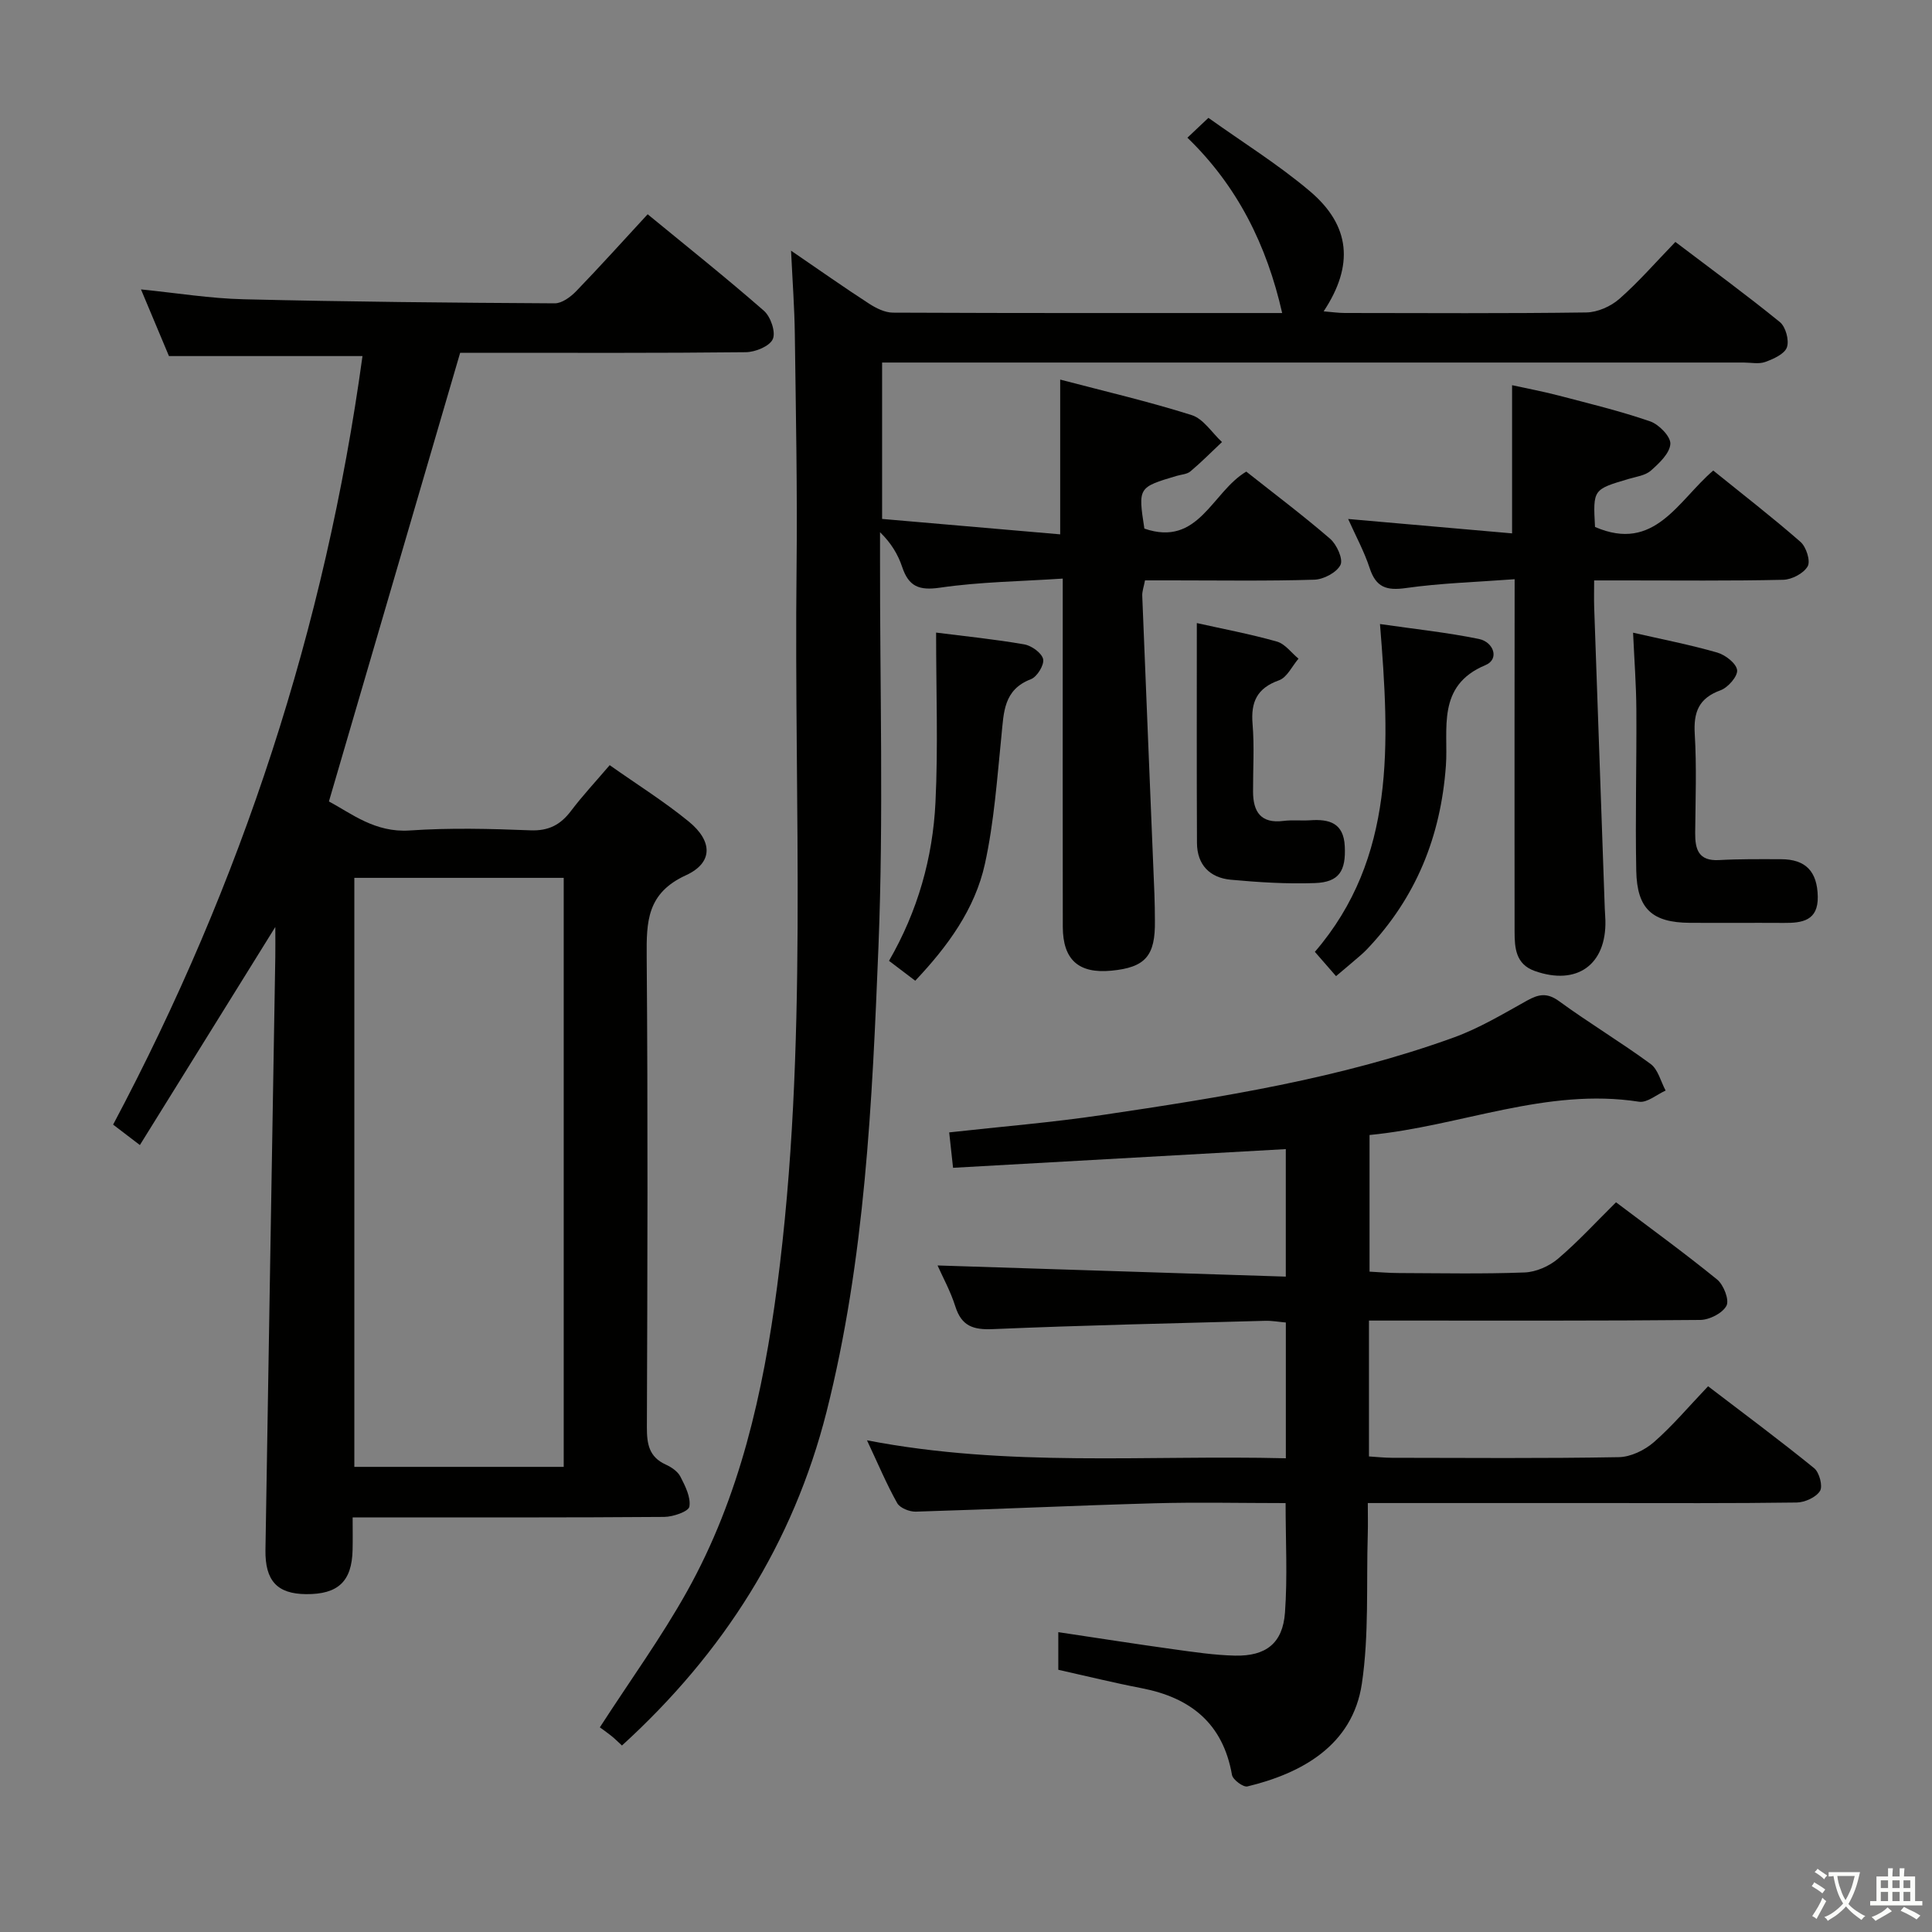 <svg enable-background="new 0 0 400 400" viewBox="0 0 400 400" xmlns="http://www.w3.org/2000/svg"><rect x="0" y="0" width="400" height="400" fill="#808080" stroke="none"/><path d="m377.9 391.2c-.2.3-.4.5-.6.8-.7-.6-1.4-1-2.2-1.5.2-.3.4-.5.5-.8.6.4 1.4.8 2.3 1.5zm-1.8 6.1c-.2-.2-.5-.4-.9-.6.4-.6.8-1.2 1.2-1.9s.7-1.3.9-1.9c.3.3.5.5.8.7-.7 1.3-1.4 2.6-2 3.7zm2.2-9c-.3.3-.5.5-.6.8-.6-.6-1.3-1.1-2-1.5.3-.3.5-.5.6-.7.6.5 1.3.9 2 1.4zm.3.2v-.9h2 4.5c-.3 1.3-.6 2.5-1 3.6s-.9 2.1-1.4 3c.4.5 1 1 1.6 1.4s1.2.8 1.9 1.1c-.3.2-.5.4-.8.8-.4-.3-1-.7-1.6-1.2s-1.2-1.1-1.6-1.6c-.5.6-1.1 1.1-1.7 1.6s-1.4.9-2.1 1.4c-.1-.3-.3-.5-.7-.8.6-.2 1.2-.5 1.9-1s1.4-1.1 2-1.8c-.5-.8-.9-1.6-1.2-2.5s-.6-2-.8-3.2c-.4.1-.7.1-1 .1zm2.5 2.7c.3 1 .7 1.7 1 2.2.3-.5.6-1.1 1-2s.6-1.9.9-3h-3.2-.4c.1.9.3 1.8.7 2.8z" fill="#fbfcfa"/><path d="m396.5 388.5v1.5 3.6h1.5v.9c-.4 0-1 0-1.7 0h-7.9c-.5 0-.9 0-1.2 0v-.9h1.3v-3.5c0-.7 0-1.2 0-1.6h2.4c0-.8 0-1.4 0-1.7h1c0 .3-.1.8-.1 1.7h1.5c0-.8 0-1.4 0-1.7h1c0 .3-.1.9-.1 1.7zm-8.2 9.2c-.2-.3-.5-.5-.8-.8.8-.3 1.4-.6 1.9-.9s1-.7 1.4-1.1c.3.3.6.5.9.8-1.6 1-2.8 1.6-3.4 2zm2.6-6.8v-1.6h-1.5v1.6zm0 2.7v-1.9h-1.5v1.9zm2.4-2.7v-1.6h-1.5v1.6zm0 2.7v-1.9h-1.5v1.9zm.2 2 .7-.8c.4.2.9.5 1.6.8s1.3.7 1.8 1c-.3.3-.5.5-.8.8-.4-.3-1.5-1-3.3-1.8zm2-4.7v-1.6h-1.4v1.6zm0 2.7v-1.9h-1.4v1.9z" fill="#fbfcfa"/><g fill="#010100"><path d="m128.77 361.39c-1-.92-1.58-1.51-2.23-2.02-.92-.73-1.88-1.4-2.35-1.74 6.32-9.78 12.76-18.66 18.06-28.16 10.93-19.58 15.75-41.11 18.65-63.15 6.5-49.42 3.45-99.09 4.02-148.67.18-16.16-.15-32.32-.36-48.48-.07-5.39-.47-10.77-.78-17.27 6.04 4.13 11.03 7.65 16.14 10.96 1.46.95 3.29 1.86 4.95 1.87 26.82.12 53.64.08 80.59.08-3.18-14.01-9.22-26.25-19.62-36.3 1.42-1.34 2.6-2.46 4.35-4.11 7.08 5.06 14.45 9.64 21.01 15.19 8.41 7.12 9.15 15.35 2.85 24.87 1.68.14 3.03.34 4.38.34 16.66.02 33.33.12 49.99-.11 2.33-.03 5.08-1.25 6.85-2.81 3.98-3.49 7.48-7.53 11.6-11.79 7.5 5.69 14.71 10.96 21.63 16.59 1.21.98 1.97 3.79 1.46 5.23-.49 1.39-2.79 2.41-4.49 3.03-1.33.48-2.96.12-4.46.12-57.32 0-114.64 0-171.97 0-1.99 0-3.98 0-6.41 0v32.38c12.22 1.06 24.51 2.12 36.87 3.19 0-11.18 0-21.24 0-32.04 9.14 2.4 18.29 4.53 27.22 7.35 2.44.77 4.2 3.66 6.28 5.58-2.17 2.04-4.27 4.17-6.54 6.08-.7.59-1.87.64-2.82.92-8.02 2.38-8.02 2.38-6.71 10.92 11.26 3.88 13.95-7.56 21.1-11.8 5.74 4.55 11.72 9.04 17.36 13.91 1.37 1.19 2.74 4.21 2.14 5.41-.78 1.57-3.49 3-5.41 3.06-9.82.3-19.66.14-29.49.14-1.81 0-3.62 0-5.57 0-.24 1.3-.61 2.26-.57 3.2.82 20.59 1.68 41.17 2.52 61.76.08 1.83.08 3.66.1 5.5.11 7.29-1.97 9.68-9.02 10.35-6.76.64-10.03-2.24-10.05-9.08-.04-21.83-.01-43.66-.01-65.49 0-1.82 0-3.65 0-6.61-8.69.58-17.13.67-25.41 1.88-4.39.64-6.49-.27-7.84-4.3-.86-2.57-2.28-4.95-4.58-7.18v5.21c-.04 26.83.75 53.69-.32 80.47-1.3 32.34-2.77 64.81-10.75 96.42-6.9 27.21-21.32 49.93-42.36 69.1z"/><path d="m75.05 73.72c-13.57 0-26.49 0-40.07 0-1.69-4.02-3.65-8.7-5.79-13.8 7.47.75 14.35 1.88 21.26 2.04 21.47.52 42.94.72 64.41.84 1.49.01 3.29-1.33 4.45-2.53 4.85-5.02 9.52-10.21 14.78-15.91 8.09 6.65 16.25 13.14 24.08 19.99 1.39 1.22 2.48 4.42 1.83 5.86-.66 1.48-3.62 2.69-5.59 2.71-17.99.2-35.98.12-53.98.12-1.82 0-3.64 0-5.16 0-9.06 30.96-18.02 61.59-27.17 92.89 4.66 2.49 9.55 6.5 16.73 6.01 8.29-.57 16.66-.36 24.98-.03 3.78.15 6.23-1.14 8.41-4.02 2.39-3.16 5.11-6.07 8.01-9.47 5.65 3.99 11.28 7.51 16.38 11.68 4.94 4.04 5.07 8.51-.59 11.11-8.08 3.7-8.19 9.58-8.13 16.86.26 32.48.16 64.97.04 97.46-.01 3.48.47 6.13 3.9 7.69 1.17.53 2.49 1.42 3.04 2.5 1 1.94 2.18 4.28 1.86 6.21-.16 1-3.37 2.12-5.21 2.13-19.49.15-38.98.1-58.47.1-1.8 0-3.6 0-6.04 0 0 2.52.04 4.62-.01 6.72-.14 6.53-3 9.23-9.65 9.17-5.93-.06-8.49-2.73-8.39-9.18.65-40.94 1.36-81.87 2.04-122.81.03-1.83 0-3.65 0-6.14-9.46 15.23-18.58 29.92-28.04 45.15-2.29-1.75-3.79-2.9-5.54-4.23 26.63-50.13 43.92-102.97 51.63-159.12zm-1.69 108.03v121.95h43.35c0-40.73 0-81.17 0-121.95-14.56 0-28.96 0-43.35 0z"/><path d="m194.11 262c23.98.77 47.83 1.53 72.1 2.31 0-9.45 0-17.67 0-26.4-22.96 1.29-45.78 2.57-68.89 3.87-.32-2.89-.55-4.99-.8-7.33 10.67-1.19 21.23-2.04 31.69-3.6 24.63-3.66 49.26-7.53 72.8-16.06 5.27-1.91 10.19-4.87 15.13-7.62 2.42-1.35 4.18-1.69 6.66.12 6.18 4.51 12.77 8.46 18.94 12.99 1.55 1.14 2.1 3.63 3.11 5.51-1.84.82-3.83 2.57-5.5 2.31-19.23-2.98-36.95 5.07-55.8 6.89v28.29c1.95.1 4.03.29 6.11.29 8.67.03 17.34.21 25.99-.12 2.36-.09 5.07-1.28 6.89-2.82 4.17-3.54 7.9-7.62 12.04-11.71 7 5.29 14.12 10.45 20.93 15.99 1.35 1.1 2.56 4.22 1.94 5.42-.81 1.55-3.52 2.93-5.43 2.95-20.83.2-41.66.13-62.49.13-1.95 0-3.9 0-6.1 0v28.13c1.56.1 3.14.27 4.73.28 15.66.02 31.33.15 46.99-.13 2.46-.04 5.34-1.43 7.25-3.09 3.87-3.38 7.21-7.36 11.24-11.59 7.62 5.82 14.92 11.24 21.97 16.97 1.07.87 1.82 3.73 1.2 4.71-.83 1.32-3.13 2.36-4.81 2.39-13.5.19-27 .11-40.49.11-15.82 0-31.64 0-48.32 0 0 2.38.05 4.46-.01 6.53-.31 10.3.28 20.74-1.22 30.86-1.92 12.89-12.63 18.61-23.69 21.28-.87.21-3.02-1.39-3.2-2.38-1.86-10.65-8.55-16-18.72-17.96-5.69-1.1-11.33-2.49-17.24-3.81 0-2.36 0-4.78 0-7.79 8.12 1.21 15.91 2.44 23.71 3.52 4.27.59 8.57 1.24 12.87 1.34 6.42.14 9.89-2.57 10.35-8.9.54-7.39.13-14.85.13-22.68-9.26 0-18.24-.21-27.2.04-16.45.46-32.9 1.24-49.35 1.73-1.31.04-3.29-.75-3.86-1.76-2.18-3.87-3.9-7.99-6.26-13.01 29.2 5.64 57.81 3.01 86.72 3.72 0-9.5 0-18.57 0-28.11-1.43-.12-2.87-.39-4.29-.35-18.78.51-37.57.92-56.35 1.72-4.1.18-6.5-.63-7.79-4.7-.99-3.14-2.6-6.05-3.68-8.48z"/><path d="m313.59 119.92c-8.03.6-15.33.81-22.52 1.83-4.01.57-6.19-.15-7.49-4.12-1.13-3.45-2.9-6.69-4.46-10.18 11.35 1 22.5 1.98 33.94 2.98 0-10.44 0-20.16 0-30.68 2.96.65 6.27 1.27 9.51 2.11 6.39 1.67 12.84 3.23 19.08 5.38 1.82.63 4.28 3.16 4.18 4.67-.13 1.95-2.31 4-4.04 5.53-1.15 1.01-3.02 1.25-4.61 1.72-7.37 2.18-7.37 2.16-6.95 9.94 12.34 5.35 17.15-5.4 24.48-11.68 6.07 4.91 12.23 9.67 18.07 14.78 1.18 1.03 2.11 3.95 1.48 5.05-.83 1.46-3.28 2.75-5.07 2.79-10.98.25-21.98.13-32.97.13-1.81 0-3.61 0-6.17 0 0 2.13-.05 3.88.01 5.64.72 20.76 1.46 41.52 2.19 62.27.03.83.11 1.66.13 2.49.22 9.17-5.9 13.56-14.63 10.46-3.96-1.41-4.17-4.78-4.17-8.2-.02-14.82-.01-29.64-.01-44.46.02-9.13.02-18.26.02-28.45z"/><path d="m338.11 130.99c5.99 1.37 11.77 2.49 17.41 4.11 1.68.48 3.95 2.23 4.13 3.63.16 1.27-1.88 3.62-3.42 4.18-4.52 1.64-5.62 4.51-5.35 9.05.41 6.79.15 13.63.09 20.45-.03 3.43.67 5.89 4.93 5.66 4.28-.24 8.57-.19 12.86-.18 5.09.01 7.49 2.54 7.59 7.74.09 5.01-3.23 5.48-7.04 5.45-6.48-.04-12.97.02-19.45-.02-7.77-.05-10.93-2.86-11.09-10.75-.22-11.13.09-22.27.02-33.4-.03-5.11-.42-10.22-.68-15.92z"/><path d="m247.79 129c5.31 1.19 11.02 2.26 16.58 3.83 1.69.48 2.99 2.32 4.47 3.54-1.33 1.55-2.37 3.89-4.04 4.48-4.56 1.63-5.85 4.48-5.47 9.05.39 4.63.08 9.32.1 13.99.01 4.19 1.61 6.67 6.32 6.07 1.81-.23 3.67-.01 5.49-.13 3.97-.28 6.94.55 7.18 5.36.26 5.13-1.17 7.46-6.18 7.64-5.79.21-11.62-.16-17.4-.69-4.35-.4-7-3.08-7.02-7.63-.07-14.94-.03-29.89-.03-45.51z"/><path d="m276.61 202.1c-1.55-1.78-2.75-3.15-4.38-5.03 16.74-19.46 15.48-43.08 13.48-67.87 7.27 1.05 13.94 1.75 20.48 3.09 3.06.63 4.31 4.19 1.35 5.42-10.24 4.26-7.64 13.37-8.18 20.8-1.07 14.73-6.2 27.36-16.33 38.01-.8.84-1.7 1.58-2.58 2.33-1.12.97-2.25 1.91-3.84 3.25z"/><path d="m193.81 130.97c5.88.75 12.1 1.37 18.24 2.44 1.52.26 3.64 1.78 3.92 3.06.26 1.19-1.25 3.66-2.53 4.15-5.69 2.18-5.61 6.88-6.1 11.69-.9 8.88-1.52 17.85-3.42 26.53-2.06 9.4-7.74 17.13-14.43 24.21-1.79-1.36-3.49-2.65-5.43-4.12 5.96-10.32 9.06-21.33 9.62-32.82.56-11.43.13-22.9.13-35.14z"/></g></svg>